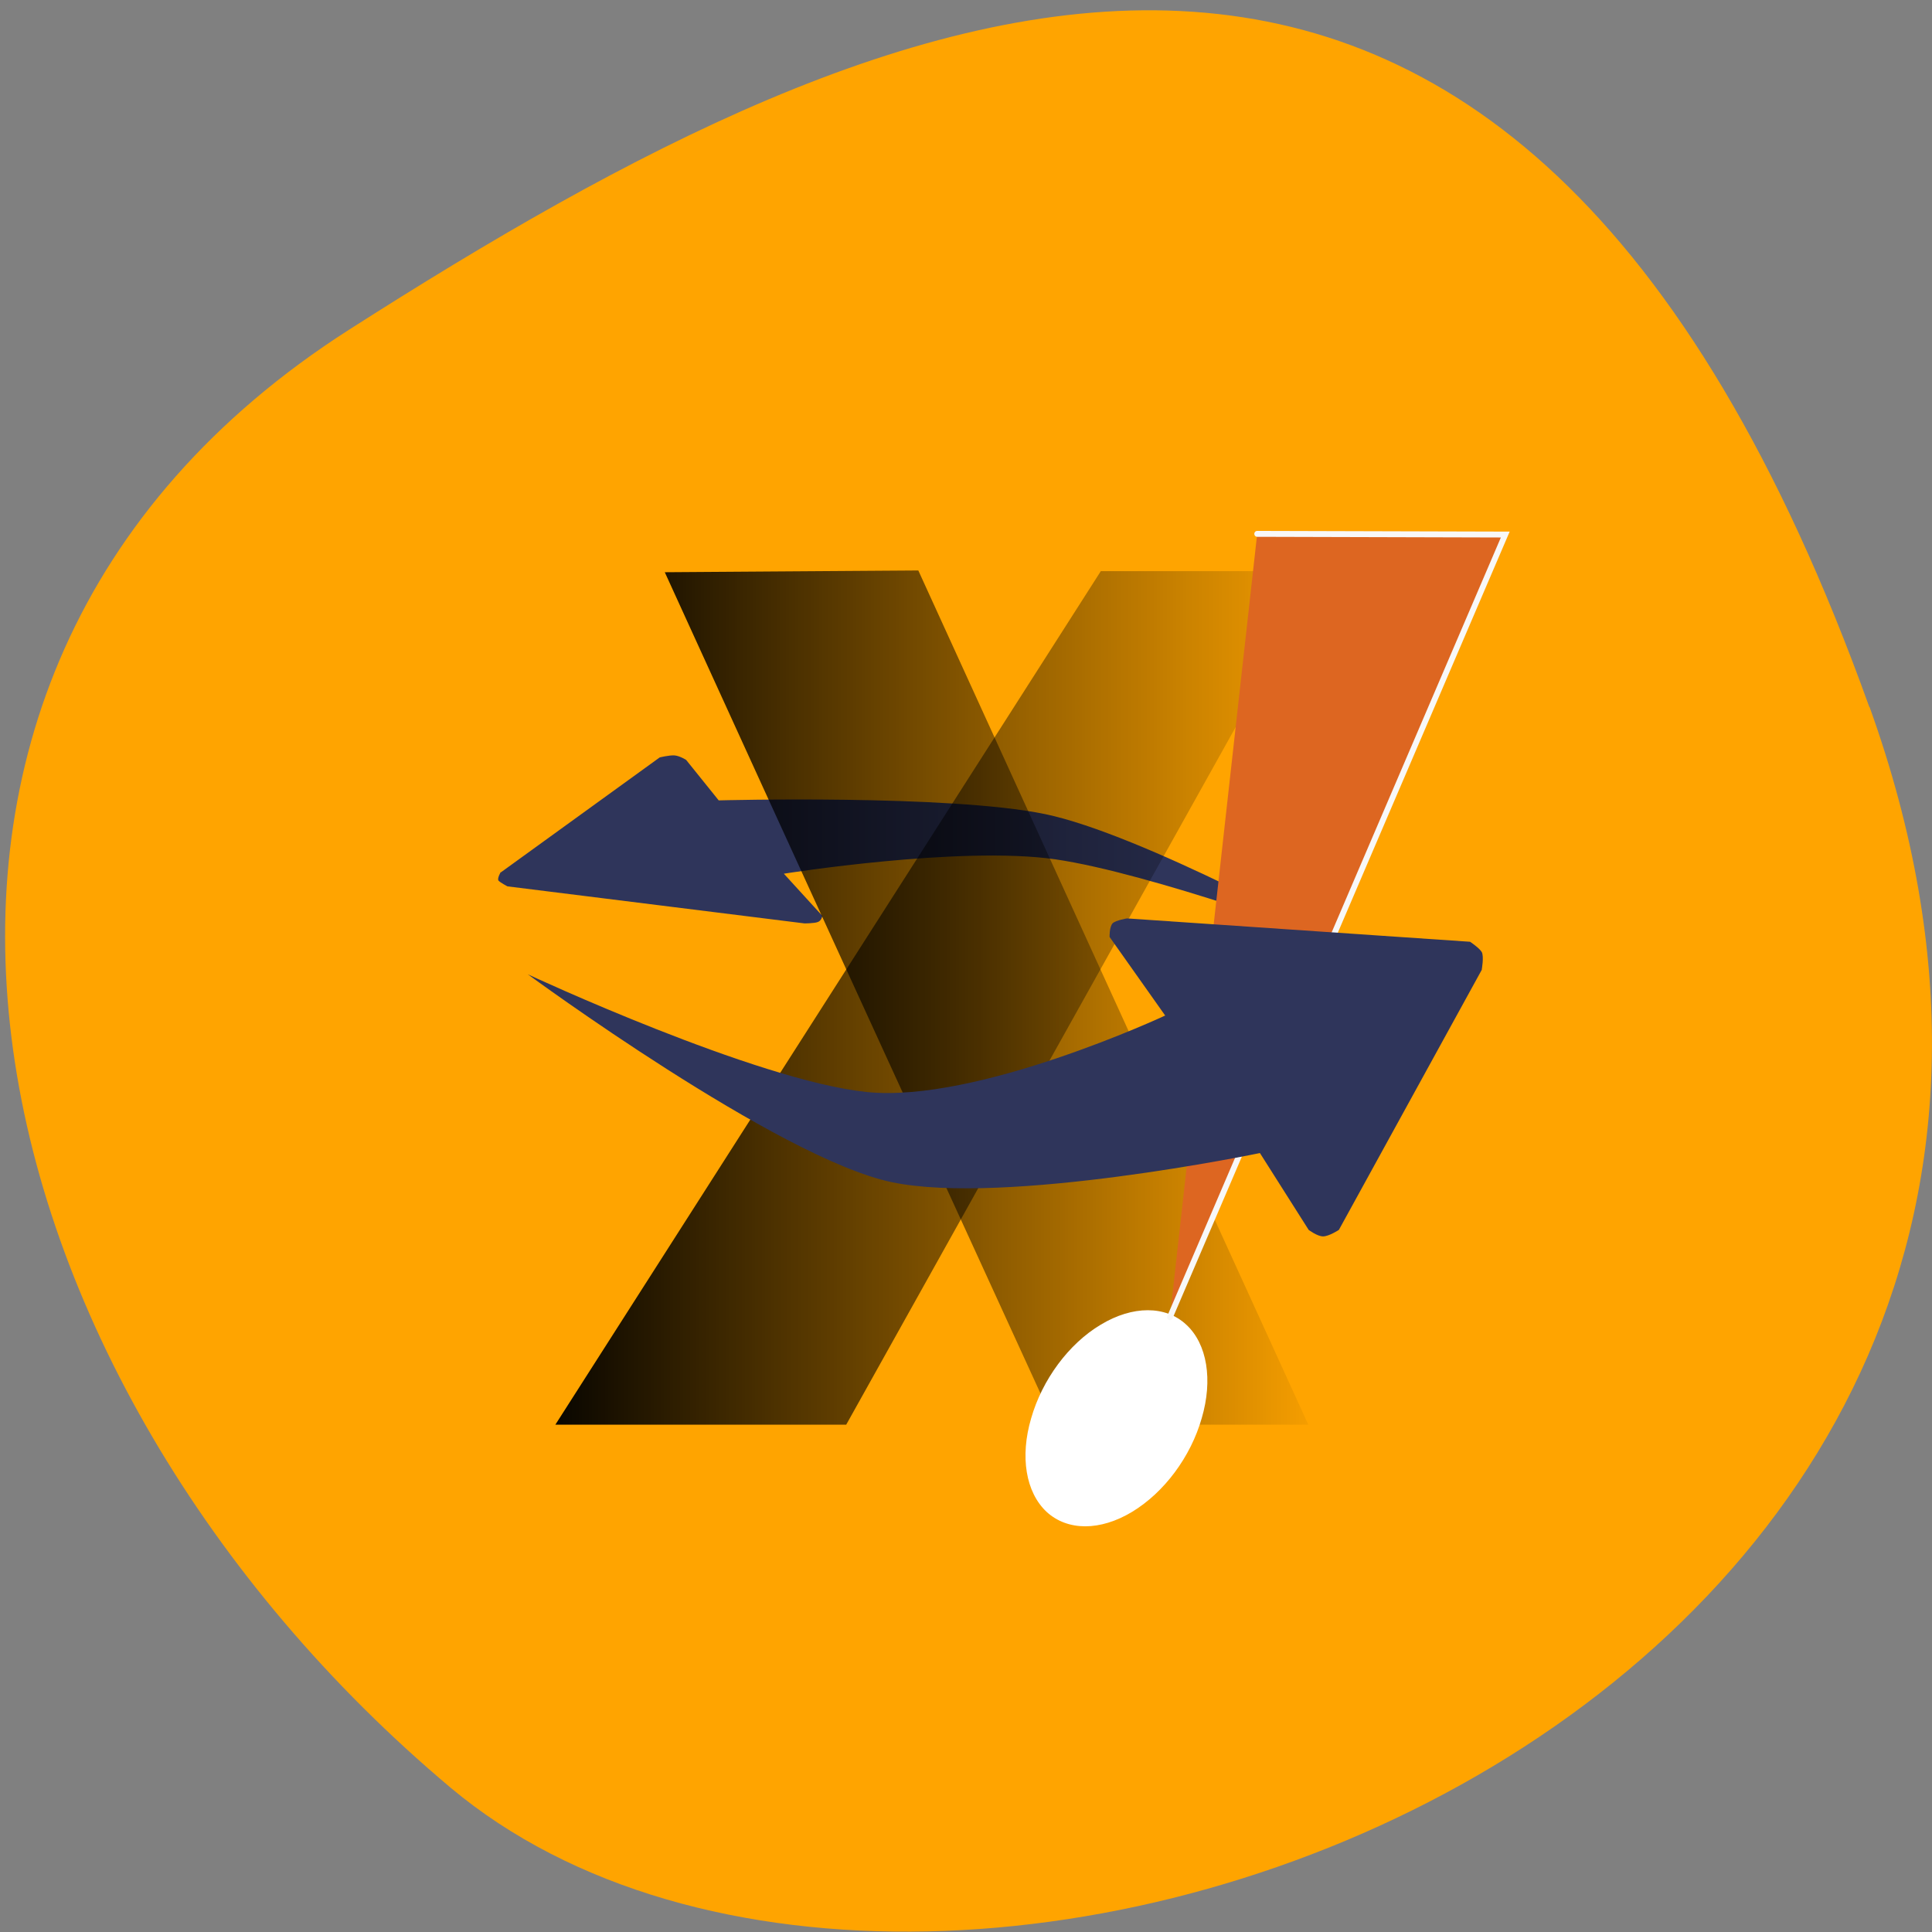 <svg xmlns="http://www.w3.org/2000/svg" viewBox="0 0 22 22" xmlns:xlink="http://www.w3.org/1999/xlink"><rect x="0" y="0" width="22" height="22" fill="#808080" stroke="none"/><defs><linearGradient id="0" gradientUnits="userSpaceOnUse" x1="474.68" x2="519.62" gradientTransform="matrix(0.196 0 0 0.201 -86.59 -110.27)"><stop stop-color="#000"/><stop offset="1" stop-color="#000" stop-opacity="0"/></linearGradient><linearGradient id="1" gradientUnits="userSpaceOnUse" x1="474.68" x2="519.62" gradientTransform="matrix(0.211 0 0 0.218 -94.18 -121.4)" xlink:href="#0"/></defs><path d="m 21.289 8.05 c 4.098 11.402 -10.625 16.945 -16.16 12.305 c -5.527 -4.645 -7.418 -12.598 -1.152 -16.602 c 6.262 -4 13.215 -7.105 17.309 4.297" fill="#ffa400"/><path d="m 5.703 9.934 l 1.809 -1.309 c 0 0 0.109 -0.027 0.168 -0.023 c 0.059 0.004 0.133 0.051 0.133 0.051 l 0.371 0.461 c 0 0 2.617 -0.07 3.715 0.156 c 1.098 0.227 3.32 1.453 3.32 1.453 c 0 0 -2.117 -0.781 -3.203 -0.938 c -1.086 -0.156 -3.09 0.164 -3.09 0.164 l 0.438 0.48 c 0 0 -0.008 0.055 -0.051 0.07 c -0.039 0.016 -0.152 0.016 -0.152 0.016 l -3.383 -0.422 c 0 0 -0.082 -0.043 -0.102 -0.066 c -0.016 -0.027 0.027 -0.098 0.027 -0.098" fill="#2f355b"/><path d="m 7.57 6.516 c 0.961 -0.008 1.922 -0.012 2.887 -0.02 c 1.48 3.242 2.961 6.484 4.441 9.727 c -0.965 0 -1.926 0 -2.887 0 c -1.48 -3.234 -2.965 -6.469 -4.441 -9.707" fill="url(#0)"/><path d="m 6.324 16.223 c 1.105 0 2.207 0 3.312 0 c 1.809 -3.238 3.617 -6.48 5.426 -9.719 c -0.844 0 -1.688 0 -2.527 0 c -2.07 3.238 -4.141 6.48 -6.211 9.719" fill="url(#1)"/><path d="m 13.684 16.15 c -0.125 0.438 -0.426 0.844 -0.793 1.066 c -0.363 0.219 -0.734 0.219 -0.973 0 c -0.238 -0.223 -0.305 -0.629 -0.176 -1.066 c 0.125 -0.437 0.426 -0.848 0.793 -1.066 c 0.363 -0.219 0.738 -0.219 0.973 0 c 0.238 0.219 0.305 0.629 0.176 1.066" fill="#fff"/><path d="m 514.06 577.11 l 14.413 0.039 l -19.483 44.34" transform="matrix(0.196 0 0 0.201 -86.44 -109.92)" fill="#dd6621" stroke="#f8f8f8" stroke-linecap="round" stroke-width="0.335"/><path d="m 16.875 11.04 l -1.629 2.965 c 0 0 -0.113 0.074 -0.18 0.074 c -0.066 0 -0.164 -0.074 -0.164 -0.074 l -0.555 -0.875 c 0 0 -2.898 0.602 -4.191 0.332 c -1.293 -0.27 -4.145 -2.367 -4.145 -2.367 c 0 0 2.598 1.211 3.859 1.34 c 1.258 0.129 3.398 -0.871 3.398 -0.871 l -0.633 -0.895 c 0 0 -0.004 -0.113 0.035 -0.156 c 0.039 -0.035 0.164 -0.055 0.164 -0.055 l 3.906 0.266 c 0 0 0.105 0.07 0.133 0.117 c 0.027 0.051 0 0.199 0 0.199" fill="#2f355b"/></svg>